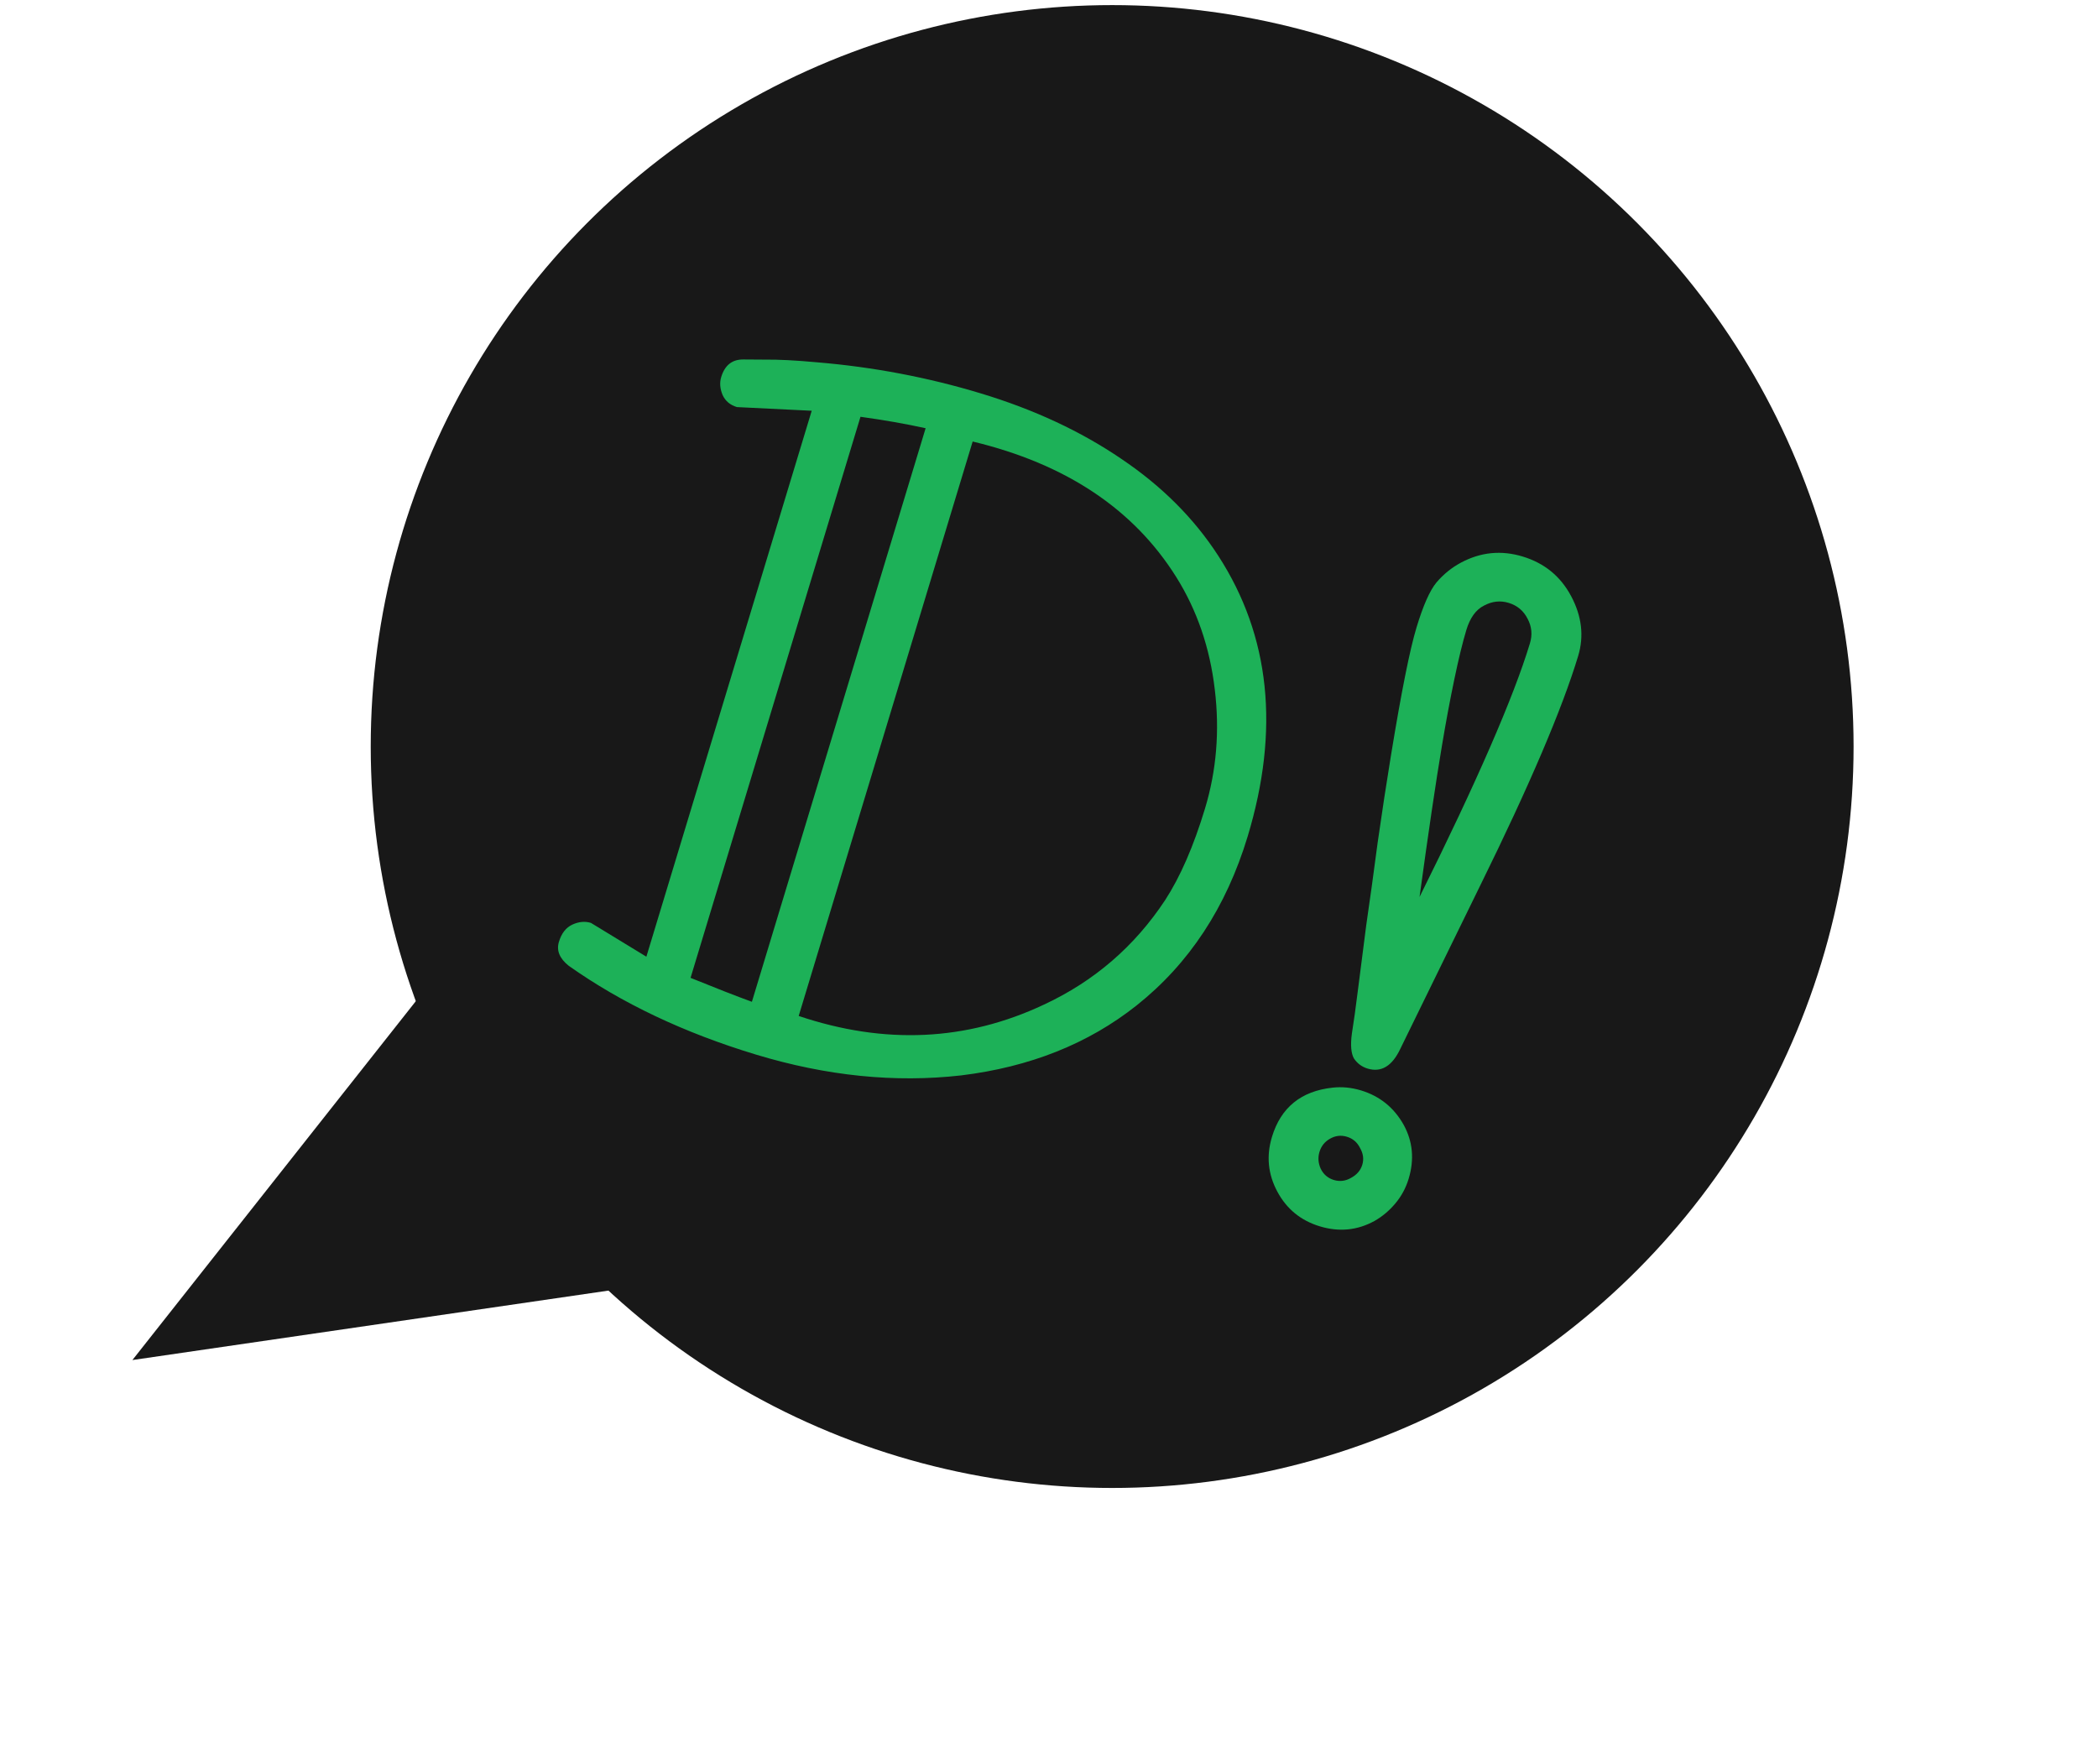 <svg width="88" height="74" viewBox="0 0 88 74" fill="none" xmlns="http://www.w3.org/2000/svg">
<path d="M5.553 57.047L21.678 36.63L31.297 53.291L5.553 57.047Z" fill="#181818"/>
<circle cx="46.649" cy="31.313" r="31.099" fill="#181818"/>
<path d="M28.965 41.016C30.019 41.444 30.877 41.779 31.538 42.02L38.825 17.962C37.996 17.779 37.085 17.619 36.093 17.482L28.965 41.016ZM48.869 37.759C49.505 36.781 50.063 35.501 50.542 33.919C51.025 32.324 51.163 30.658 50.954 28.921C50.749 27.172 50.211 25.601 49.34 24.208C47.552 21.354 44.705 19.457 40.798 18.519L33.501 42.614C37.106 43.828 40.535 43.67 43.788 42.138C45.895 41.157 47.588 39.697 48.869 37.759ZM34.047 17.229L30.91 17.075C30.623 16.988 30.423 16.819 30.309 16.567C30.198 16.302 30.179 16.051 30.251 15.815C30.402 15.316 30.714 15.071 31.188 15.078C31.242 15.081 31.54 15.083 32.084 15.084C32.644 15.077 33.374 15.114 34.275 15.197C36.636 15.395 38.926 15.83 41.144 16.502C43.375 17.177 45.336 18.091 47.028 19.243C48.724 20.382 50.082 21.739 51.101 23.313C53.279 26.68 53.688 30.606 52.33 35.093C51.431 38.059 49.88 40.418 47.675 42.172C45.652 43.777 43.199 44.755 40.317 45.107C37.542 45.423 34.671 45.132 31.705 44.233C28.689 43.32 26.072 42.078 23.854 40.509C23.47 40.202 23.333 39.868 23.443 39.507C23.552 39.145 23.741 38.903 24.01 38.781C24.278 38.658 24.537 38.634 24.786 38.71L27.112 40.128L34.047 17.229ZM55.947 49.494C56.197 49.569 56.437 49.54 56.668 49.406C56.911 49.276 57.069 49.092 57.141 48.855C57.212 48.618 57.181 48.385 57.047 48.153C56.929 47.914 56.746 47.756 56.496 47.681C56.247 47.605 56.007 47.634 55.776 47.769C55.561 47.894 55.418 48.075 55.346 48.312C55.274 48.548 55.291 48.785 55.397 49.021C55.514 49.261 55.698 49.418 55.947 49.494ZM59.542 37.624C61.946 32.787 63.489 29.241 64.172 26.986C64.282 26.624 64.249 26.281 64.076 25.956C63.906 25.619 63.64 25.396 63.279 25.287C62.93 25.181 62.585 25.219 62.244 25.402C61.907 25.572 61.661 25.912 61.506 26.423C61.351 26.934 61.183 27.625 61.001 28.495C60.819 29.365 60.645 30.298 60.479 31.296C60.224 32.81 59.912 34.92 59.542 37.624ZM59.085 49.444C58.968 49.83 58.782 50.175 58.526 50.479C58.271 50.783 57.979 51.028 57.651 51.214C56.933 51.608 56.169 51.683 55.359 51.438C54.561 51.196 53.967 50.71 53.576 49.98C53.185 49.249 53.11 48.485 53.352 47.687C53.725 46.454 54.573 45.765 55.896 45.621C56.29 45.577 56.686 45.616 57.085 45.736C57.87 45.974 58.467 46.454 58.874 47.176C59.26 47.878 59.33 48.634 59.085 49.444ZM58.736 43.992C58.394 44.718 57.936 44.994 57.363 44.821C57.126 44.749 56.937 44.61 56.795 44.404C56.67 44.189 56.639 43.84 56.704 43.356C56.782 42.876 56.867 42.256 56.962 41.495C57.056 40.735 57.171 39.838 57.307 38.804C57.46 37.762 57.619 36.606 57.786 35.337C57.969 34.059 58.155 32.837 58.346 31.67C58.779 29.026 59.135 27.242 59.415 26.32C59.694 25.398 59.973 24.768 60.252 24.431C60.547 24.085 60.89 23.808 61.279 23.6C62.108 23.157 62.97 23.071 63.867 23.343C64.777 23.618 65.454 24.17 65.897 24.998C66.348 25.842 66.448 26.682 66.195 27.517C65.523 29.735 64.162 32.928 62.11 37.096C60.075 41.255 58.95 43.553 58.736 43.992Z" fill="#1DB158"/>
</svg>
